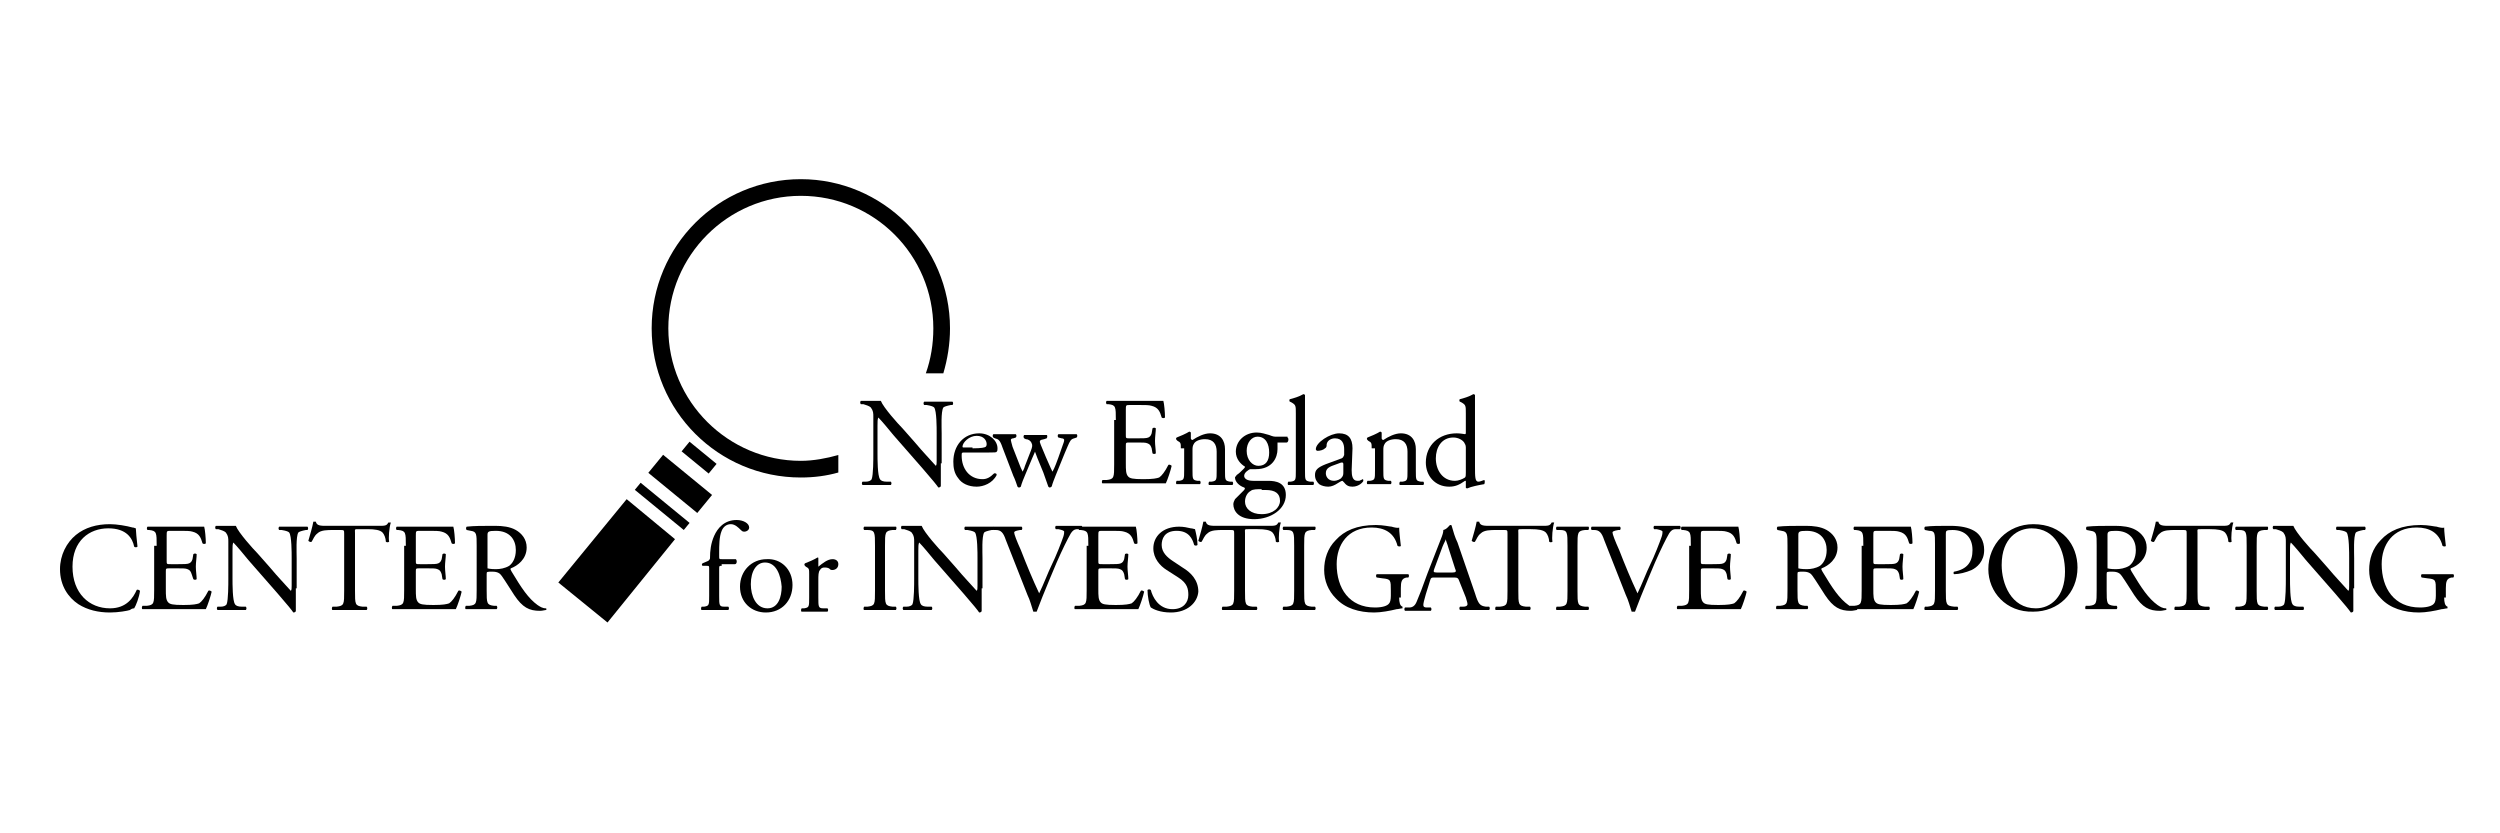 <?xml version="1.0" encoding="utf-8"?>
<!-- Generator: Adobe Illustrator 18.0.0, SVG Export Plug-In . SVG Version: 6.00 Build 0)  -->
<!DOCTYPE svg PUBLIC "-//W3C//DTD SVG 1.1//EN" "http://www.w3.org/Graphics/SVG/1.1/DTD/svg11.dtd">
<svg version="1.1" xmlns="http://www.w3.org/2000/svg" xmlns:xlink="http://www.w3.org/1999/xlink" x="0px" y="0px"
	 viewBox="0 0 300 100" style="enable-background:new 0 0 300 100;" xml:space="preserve">
<style type="text/css">
	.st0{fill-rule:evenodd;clip-rule:evenodd;}
	.st1{fill-rule:evenodd;clip-rule:evenodd;fill:#C038F9;}
	.st2{fill:none;}
	.st3{fill-rule:evenodd;clip-rule:evenodd;fill:#231F20;}
</style>
<g id="Layer_2">
	<g>
		<g>
			<g>
				<path d="M9.1,64.2c1.1-0.9,2.5-1.3,4.1-1.3c0.8,0,2,0.2,2.7,0.4c0.2,0,0.3,0.1,0.4,0.1c0,0.3,0.1,1.3,0.2,2.2
					c-0.1,0.1-0.3,0.1-0.4,0c-0.2-1-0.9-2.2-3.1-2.2c-2.3,0-4.3,1.5-4.3,4.6c0,3.2,2,5,4.5,5c2,0,2.8-1.3,3.2-2.2
					c0.1-0.1,0.3,0,0.4,0.1c-0.1,0.8-0.5,1.8-0.7,2.1c-0.2,0-0.4,0.1-0.5,0.2c-0.3,0.1-1.4,0.3-2.4,0.3c-1.4,0-2.7-0.3-3.8-1
					c-1.2-0.8-2.2-2.2-2.2-4.2C7.2,66.6,8,65.1,9.1,64.2z"/>
				<path d="M18.8,65.5c0-1.6,0-1.8-0.9-1.9l-0.2,0c-0.1-0.1-0.1-0.3,0-0.4c0.7,0,1.2,0,1.8,0h2.9c1,0,1.9,0,2.1,0
					c0.1,0.3,0.2,1.4,0.2,2c-0.1,0.1-0.3,0.1-0.4,0c-0.2-0.7-0.4-1.2-1.2-1.4c-0.3-0.1-0.8-0.1-1.5-0.1h-1.1c-0.5,0-0.5,0-0.5,0.6v3
					c0,0.4,0,0.4,0.5,0.4h0.9c0.6,0,1.1,0,1.3-0.1c0.2-0.1,0.3-0.2,0.4-0.5l0.1-0.6c0.1-0.1,0.3-0.1,0.4,0c0,0.4-0.1,1-0.1,1.5
					c0,0.5,0.1,1.1,0.1,1.5c-0.1,0.1-0.3,0.1-0.4,0L23,68.9c-0.1-0.3-0.2-0.5-0.5-0.6c-0.2-0.1-0.6-0.1-1.2-0.1h-0.9
					c-0.5,0-0.5,0-0.5,0.4v2.1c0,0.8,0,1.3,0.3,1.6c0.2,0.2,0.5,0.3,1.8,0.3c1.2,0,1.6-0.1,1.9-0.2c0.3-0.2,0.7-0.7,1.1-1.5
					c0.1-0.1,0.3,0,0.4,0.1c-0.1,0.5-0.5,1.7-0.7,2.1c-1.4,0-2.7,0-4.1,0h-1.4c-0.7,0-1.2,0-2.1,0c-0.1,0-0.1-0.3,0-0.4l0.5,0
					c0.9-0.1,0.9-0.3,0.9-1.9V65.5z"/>
				<path d="M35.5,70.6c0,0.5,0,2.3,0,2.7c0,0.1-0.1,0.2-0.3,0.2c-0.2-0.3-0.6-0.8-1.9-2.3l-3.5-4c-0.4-0.5-1.4-1.7-1.8-2.1h0
					c-0.1,0.2-0.1,0.5-0.1,1v3.3c0,0.7,0,2.7,0.3,3.1c0.1,0.2,0.4,0.3,0.8,0.3l0.5,0c0.1,0.1,0.1,0.3,0,0.4c-0.7,0-1.2,0-1.8,0
					c-0.6,0-1,0-1.6,0c-0.1-0.1-0.1-0.3,0-0.4l0.4,0c0.3,0,0.6-0.1,0.7-0.3c0.2-0.5,0.2-2.4,0.2-3.1V65c0-0.4,0-0.7-0.3-1.1
					c-0.2-0.2-0.6-0.3-0.9-0.4l-0.3,0c-0.1-0.1-0.1-0.3,0-0.4c0.6,0,1.4,0,1.7,0c0.2,0,0.5,0,0.7,0c0.3,0.8,2.1,2.8,2.6,3.3l1.5,1.7
					c1,1.2,1.8,2,2.5,2.8h0c0.1-0.1,0.1-0.3,0.1-0.6V67c0-0.7,0-2.7-0.3-3.1c-0.1-0.1-0.3-0.2-0.9-0.3l-0.3,0
					c-0.1-0.1-0.1-0.3,0-0.4c0.7,0,1.2,0,1.8,0c0.7,0,1,0,1.6,0c0.1,0.1,0.1,0.3,0,0.4l-0.2,0c-0.5,0.1-0.8,0.2-0.9,0.3
					c-0.3,0.5-0.2,2.4-0.2,3.1V70.6z"/>
				<path d="M42.6,70.9c0,1.6,0,1.8,0.9,1.9l0.5,0c0.1,0.1,0.1,0.3,0,0.4c-0.9,0-1.4,0-2,0s-1.1,0-2.1,0c-0.1,0-0.1-0.3,0-0.4l0.5,0
					c0.9-0.1,0.9-0.3,0.9-1.9v-6.8c0-0.5,0-0.5-0.5-0.5H40c-0.7,0-1.5,0-1.9,0.4c-0.4,0.3-0.5,0.7-0.7,1c-0.1,0.1-0.3,0-0.4-0.1
					c0.2-0.7,0.5-1.7,0.6-2.3c0,0,0.2,0,0.3,0c0.1,0.5,0.6,0.5,1.3,0.5h6.2c0.8,0,1,0,1.2-0.4c0.1,0,0.2,0,0.3,0
					c-0.2,0.6-0.3,1.9-0.2,2.3c-0.1,0.1-0.3,0.1-0.4,0c0-0.4-0.2-0.9-0.4-1.1c-0.3-0.3-0.9-0.4-1.8-0.4H43c-0.5,0-0.4,0-0.4,0.5
					V70.9z"/>
				<path d="M48.7,65.5c0-1.6,0-1.8-0.9-1.9l-0.2,0c-0.1-0.1-0.1-0.3,0-0.4c0.7,0,1.2,0,1.8,0h2.9c1,0,1.9,0,2.1,0
					c0.1,0.3,0.2,1.4,0.2,2c-0.1,0.1-0.3,0.1-0.4,0c-0.2-0.7-0.4-1.2-1.2-1.4c-0.3-0.1-0.8-0.1-1.5-0.1h-1.1c-0.5,0-0.5,0-0.5,0.6v3
					c0,0.4,0,0.4,0.5,0.4h0.9c0.6,0,1.1,0,1.3-0.1c0.2-0.1,0.3-0.2,0.4-0.5l0.1-0.6c0.1-0.1,0.3-0.1,0.4,0c0,0.4-0.1,1-0.1,1.5
					c0,0.5,0.1,1.1,0.1,1.5c-0.1,0.1-0.3,0.1-0.4,0l-0.1-0.6c-0.1-0.3-0.2-0.5-0.5-0.6c-0.2-0.1-0.6-0.1-1.2-0.1h-0.9
					c-0.5,0-0.5,0-0.5,0.4v2.1c0,0.8,0,1.3,0.3,1.6c0.2,0.2,0.5,0.3,1.8,0.3c1.2,0,1.6-0.1,1.9-0.2c0.3-0.2,0.7-0.7,1.1-1.5
					c0.1-0.1,0.3,0,0.4,0.1c-0.1,0.5-0.5,1.7-0.7,2.1c-1.4,0-2.7,0-4.1,0h-1.4c-0.7,0-1.2,0-2.1,0c-0.1,0-0.1-0.3,0-0.4l0.5,0
					c0.9-0.1,0.9-0.3,0.9-1.9V65.5z"/>
				<path d="M57.2,65.5c0-1.4,0-1.7-0.7-1.8l-0.5-0.1c-0.1-0.1-0.1-0.3,0-0.4c0.9-0.1,1.9-0.1,3.4-0.1c0.9,0,1.8,0.1,2.5,0.5
					c0.7,0.4,1.3,1.1,1.3,2.1c0,1.4-1.1,2.2-1.9,2.5c-0.1,0.1,0,0.2,0.1,0.4c1.2,2,2,3.2,3.1,4c0.3,0.2,0.6,0.4,1,0.4
					c0.1,0,0.1,0.2,0,0.2c-0.1,0-0.4,0.1-0.7,0.1c-1.3,0-2.1-0.4-3.1-1.9c-0.4-0.6-1-1.6-1.5-2.3c-0.2-0.3-0.5-0.5-1.1-0.5
					c-0.7,0-0.7,0-0.7,0.3v1.9c0,1.6,0,1.8,0.9,1.9l0.3,0c0.1,0.1,0.1,0.3,0,0.4c-0.7,0-1.2,0-1.8,0c-0.6,0-1.2,0-1.9,0
					c-0.1,0-0.1-0.3,0-0.4l0.4,0c0.9-0.1,0.9-0.3,0.9-1.9V65.5z M58.5,67.7c0,0.3,0,0.4,0,0.5c0,0,0.3,0.1,1,0.1
					c0.5,0,1.1-0.1,1.6-0.4c0.4-0.3,0.8-0.9,0.8-1.9c0-1.2-0.7-2.3-2.4-2.3c-0.9,0-1,0.1-1,0.5V67.7z"/>
				<path d="M86.6,67.9c-0.3,0-0.3,0-0.3,0.4v3.2c0,1.1,0,1.3,0.6,1.3l0.5,0c0.1,0.1,0.1,0.3,0,0.4c-0.7,0-1.1,0-1.7,0
					c-0.5,0-1,0-1.5,0c-0.1,0-0.1-0.3,0-0.4l0.3,0c0.6-0.1,0.6-0.2,0.6-1.3v-3.2c0-0.4,0-0.4-0.3-0.4h-0.5c-0.1-0.1-0.1-0.2,0-0.3
					l0.7-0.3c0.1-0.1,0.2-0.2,0.2-0.3c0-0.9,0.1-1.8,0.5-2.7c0.4-0.9,1.2-1.9,2.7-1.9c0.8,0,1.5,0.4,1.5,0.9c0,0.3-0.3,0.5-0.6,0.5
					c-0.2,0-0.3-0.1-0.4-0.2c-0.3-0.3-0.7-0.7-1.2-0.7c-0.5,0-0.9,0.3-1.1,0.8c-0.3,0.7-0.3,1.8-0.3,2.6v0.4c0,0.4,0,0.4,0.3,0.4
					h1.7c0.2,0.2,0.1,0.6-0.1,0.6H86.6z"/>
				<path d="M95.1,70.2c0,1.9-1.3,3.3-3.2,3.3c-1.7,0-3.1-1.2-3.1-3.1c0-1.9,1.4-3.3,3.2-3.3C93.7,67,95.1,68.3,95.1,70.2z
					 M91.8,67.5c-1,0-1.7,1-1.7,2.6c0,1.4,0.6,2.9,2,2.9c1.3,0,1.7-1.4,1.7-2.6C93.7,69.1,93.2,67.5,91.8,67.5z"/>
				<path d="M97.1,68.9c0-0.6,0-0.7-0.4-0.9l-0.1-0.1c-0.1-0.1-0.1-0.2,0-0.3c0.3-0.1,1.2-0.5,1.5-0.7c0.1,0,0.1,0,0.1,0.1v0.9
					c0,0.1,0,0.1,0,0.1c0.5-0.4,1.1-0.9,1.7-0.9c0.4,0,0.7,0.2,0.7,0.6c0,0.5-0.4,0.7-0.7,0.7c-0.2,0-0.2,0-0.3-0.1
					c-0.2-0.2-0.5-0.2-0.7-0.2c-0.2,0-0.4,0.1-0.5,0.3c-0.2,0.2-0.2,0.7-0.2,1.2v2.1c0,1.1,0,1.3,0.6,1.3l0.5,0
					c0.1,0.1,0.1,0.3,0,0.4c-0.7,0-1.2,0-1.7,0c-0.5,0-1,0-1.4,0c-0.1,0-0.1-0.3,0-0.4l0.3,0c0.6-0.1,0.6-0.2,0.6-1.3V68.9z"/>
				<path d="M105,65.5c0-1.6,0-1.9-0.9-1.9l-0.4,0c-0.1-0.1-0.1-0.3,0-0.4c0.8,0,1.3,0,1.9,0c0.6,0,1.1,0,1.9,0c0.1,0,0.1,0.3,0,0.4
					l-0.4,0c-0.9,0.1-0.9,0.3-0.9,1.9v5.4c0,1.6,0,1.8,0.9,1.9l0.4,0c0.1,0.1,0.1,0.3,0,0.4c-0.8,0-1.3,0-1.9,0c-0.6,0-1.2,0-1.9,0
					c-0.1,0-0.1-0.3,0-0.4l0.4,0c0.9-0.1,0.9-0.3,0.9-1.9V65.5z"/>
				<path d="M117.8,70.6c0,0.5,0,2.3,0,2.7c0,0.1-0.1,0.2-0.3,0.2c-0.2-0.3-0.6-0.8-1.9-2.3l-3.5-4c-0.4-0.5-1.4-1.7-1.8-2.1h0
					c-0.1,0.2-0.1,0.5-0.1,1v3.3c0,0.7,0,2.7,0.3,3.1c0.1,0.2,0.4,0.3,0.8,0.3l0.5,0c0.1,0.1,0.1,0.3,0,0.4c-0.7,0-1.2,0-1.8,0
					c-0.6,0-1,0-1.6,0c-0.1-0.1-0.1-0.3,0-0.4l0.4,0c0.3,0,0.6-0.1,0.7-0.3c0.2-0.5,0.2-2.4,0.2-3.1V65c0-0.4,0-0.7-0.3-1.1
					c-0.2-0.2-0.6-0.3-0.9-0.4l-0.3,0c-0.1-0.1-0.1-0.3,0-0.4c0.6,0,1.4,0,1.7,0c0.2,0,0.5,0,0.7,0c0.3,0.8,2.1,2.8,2.6,3.3l1.5,1.7
					c1,1.2,1.8,2,2.5,2.8h0c0.1-0.1,0.1-0.3,0.1-0.6V67c0-0.7,0-2.7-0.3-3.1c-0.1-0.1-0.3-0.2-0.9-0.3l-0.3,0
					c-0.1-0.1-0.1-0.3,0-0.4c0.7,0,1.2,0,1.8,0c0.7,0,1,0,1.6,0c0.1,0.1,0.1,0.3,0,0.4l-0.2,0c-0.5,0.1-0.8,0.2-0.9,0.3
					c-0.3,0.5-0.2,2.4-0.2,3.1V70.6z"/>
				<path d="M120.7,64.8c-0.3-0.9-0.6-1.2-1.2-1.2l-0.3,0c-0.1-0.1-0.1-0.3,0-0.4c0.4,0,0.9,0,1.6,0c0.7,0,1.2,0,1.8,0
					c0.1,0.1,0.1,0.3,0,0.4l-0.2,0c-0.6,0.1-0.7,0.2-0.7,0.3c0,0.2,0.3,1,0.8,2.1c0.7,1.8,1.4,3.5,2.2,5.2c0.5-1,1.1-2.6,1.5-3.4
					c0.5-1,1.2-2.8,1.4-3.4c0.1-0.3,0.1-0.5,0.1-0.6c0-0.1-0.2-0.2-0.7-0.3l-0.3,0c-0.1-0.1-0.1-0.3,0-0.4c0.4,0,1,0,1.6,0
					c0.5,0,1,0,1.5,0c0.1,0.1,0.1,0.3,0,0.4l-0.5,0c-0.4,0-0.6,0.2-0.8,0.5c-0.4,0.7-1,1.9-1.7,3.5l-0.8,1.9c-0.6,1.4-1.3,3.2-1.6,4
					c0,0-0.1,0-0.2,0c-0.1,0-0.2,0-0.2,0c-0.2-0.6-0.4-1.4-0.7-2L120.7,64.8z"/>
				<path d="M130.6,65.5c0-1.6,0-1.8-0.9-1.9l-0.2,0c-0.1-0.1-0.1-0.3,0-0.4c0.7,0,1.2,0,1.8,0h2.9c1,0,1.9,0,2.1,0
					c0.1,0.3,0.2,1.4,0.2,2c-0.1,0.1-0.3,0.1-0.4,0c-0.2-0.7-0.4-1.2-1.2-1.4c-0.3-0.1-0.8-0.1-1.5-0.1h-1.1c-0.5,0-0.5,0-0.5,0.6v3
					c0,0.4,0,0.4,0.5,0.4h0.9c0.6,0,1.1,0,1.3-0.1c0.2-0.1,0.3-0.2,0.4-0.5l0.1-0.6c0.1-0.1,0.3-0.1,0.4,0c0,0.4-0.1,1-0.1,1.5
					c0,0.5,0.1,1.1,0.1,1.5c-0.1,0.1-0.3,0.1-0.4,0l-0.1-0.6c-0.1-0.3-0.2-0.5-0.5-0.6c-0.2-0.1-0.6-0.1-1.2-0.1h-0.9
					c-0.5,0-0.5,0-0.5,0.4v2.1c0,0.8,0,1.3,0.3,1.6c0.2,0.2,0.5,0.3,1.8,0.3c1.2,0,1.6-0.1,1.9-0.2c0.3-0.2,0.7-0.7,1.1-1.5
					c0.1-0.1,0.3,0,0.4,0.1c-0.1,0.5-0.5,1.7-0.7,2.1c-1.4,0-2.7,0-4.1,0h-1.4c-0.7,0-1.2,0-2.1,0c-0.1,0-0.1-0.3,0-0.4l0.5,0
					c0.9-0.1,0.9-0.3,0.9-1.9V65.5z"/>
				<path d="M140.5,73.5c-1.3,0-2.1-0.4-2.4-0.6c-0.2-0.3-0.4-1.4-0.4-2.1c0.1-0.1,0.3-0.1,0.4,0c0.2,0.8,0.9,2.3,2.6,2.3
					c1.3,0,1.9-0.8,1.9-1.7c0-0.7-0.1-1.4-1.2-2.1l-1.4-0.9c-0.8-0.5-1.6-1.4-1.6-2.6c0-1.4,1.1-2.6,3.1-2.6c0.5,0,1,0.1,1.4,0.2
					c0.2,0,0.4,0.1,0.5,0.1c0.1,0.4,0.3,1.2,0.3,1.9c-0.1,0.1-0.3,0.1-0.4,0c-0.2-0.7-0.6-1.7-2.1-1.7c-1.5,0-1.8,1-1.8,1.7
					c0,0.9,0.7,1.5,1.3,1.9l1.2,0.8c1,0.6,1.9,1.5,1.9,2.9C143.7,72.3,142.5,73.5,140.5,73.5z"/>
				<path d="M149.4,70.9c0,1.6,0,1.8,0.9,1.9l0.5,0c0.1,0.1,0.1,0.3,0,0.4c-0.9,0-1.4,0-2,0s-1.1,0-2.1,0c-0.1,0-0.1-0.3,0-0.4
					l0.5,0c0.9-0.1,0.9-0.3,0.9-1.9v-6.8c0-0.5,0-0.5-0.5-0.5h-0.8c-0.7,0-1.5,0-1.9,0.4c-0.4,0.3-0.5,0.7-0.7,1
					c-0.1,0.1-0.3,0-0.4-0.1c0.2-0.7,0.5-1.7,0.6-2.3c0,0,0.2,0,0.3,0c0.1,0.5,0.6,0.5,1.3,0.5h6.2c0.8,0,1,0,1.2-0.4
					c0.1,0,0.2,0,0.3,0c-0.2,0.6-0.3,1.9-0.2,2.3c-0.1,0.1-0.3,0.1-0.4,0c0-0.4-0.2-0.9-0.4-1.1c-0.3-0.3-0.9-0.4-1.8-0.4h-1.1
					c-0.5,0-0.4,0-0.4,0.5V70.9z"/>
				<path d="M155.3,65.5c0-1.6,0-1.9-0.9-1.9l-0.4,0c-0.1-0.1-0.1-0.3,0-0.4c0.8,0,1.3,0,1.9,0c0.6,0,1.1,0,1.9,0
					c0.1,0,0.1,0.3,0,0.4l-0.4,0c-0.9,0.1-0.9,0.3-0.9,1.9v5.4c0,1.6,0,1.8,0.9,1.9l0.4,0c0.1,0.1,0.1,0.3,0,0.4c-0.8,0-1.3,0-1.9,0
					c-0.6,0-1.2,0-1.9,0c-0.1,0-0.1-0.3,0-0.4l0.4,0c0.9-0.1,0.9-0.3,0.9-1.9V65.5z"/>
				<path d="M167.9,71.7c0,0.6,0.1,1,0.4,1.1c0,0,0,0.1,0,0.2c-0.2,0-0.5,0.1-0.7,0.1c-0.8,0.2-1.9,0.4-2.7,0.4
					c-1.8,0-3.5-0.5-4.6-1.7c-0.9-0.9-1.4-2.1-1.4-3.4c0-1.3,0.4-2.6,1.4-3.6c1-1.1,2.5-1.8,4.8-1.8c0.9,0,1.7,0.2,1.9,0.2
					c0.3,0.1,0.8,0.2,0.9,0.1c0,0.5,0.1,1.3,0.2,2.2c0,0.1-0.3,0.1-0.4,0c-0.4-1.6-1.6-2.2-3.1-2.2c-2.9,0-4.2,2.1-4.2,4.4
					c0,2.9,1.5,5.2,4.6,5.2c0.9,0,1.5-0.2,1.7-0.5c0.1-0.1,0.2-0.4,0.2-0.9v-0.6c0-1.3,0-1.4-1-1.5l-0.7-0.1c-0.1-0.1-0.1-0.3,0-0.4
					c0.4,0,1.3,0,2.2,0c0.6,0,1.1,0,1.6,0c0.1,0.1,0.1,0.3,0,0.4l-0.2,0c-0.6,0.1-0.7,0.5-0.7,1.3V71.7z"/>
				<path d="M175.1,69.7c-0.1-0.3-0.2-0.4-0.6-0.4h-2.3c-0.4,0-0.5,0-0.6,0.4l-0.5,1.6c-0.2,0.7-0.3,1.1-0.3,1.3
					c0,0.2,0.1,0.3,0.4,0.3l0.5,0c0.1,0.1,0.1,0.3,0,0.4c-0.4,0-0.9,0-1.6,0c-0.5,0-1,0-1.5,0c-0.1-0.1-0.1-0.3,0-0.4l0.5,0
					c0.4,0,0.7-0.2,0.9-0.7c0.3-0.7,0.7-1.7,1.3-3.4l1.6-4.1c0.2-0.5,0.3-0.8,0.3-1.1c0.4-0.1,0.6-0.4,0.8-0.6c0.1,0,0.2,0,0.2,0.1
					c0.2,0.7,0.4,1.4,0.7,2l2.1,6.1c0.4,1.3,0.6,1.5,1.3,1.6l0.4,0c0.1,0.1,0.1,0.3,0,0.4c-0.6,0-1.2,0-1.8,0c-0.7,0-1.3,0-1.7,0
					c-0.1-0.1-0.1-0.3,0-0.4l0.4,0c0.3,0,0.5-0.1,0.5-0.3c0-0.2-0.1-0.4-0.2-0.8L175.1,69.7z M172.1,68.3c-0.1,0.3-0.1,0.4,0.3,0.4
					h1.9c0.4,0,0.5-0.1,0.3-0.5l-0.8-2.5c-0.1-0.4-0.3-0.8-0.3-1h0c0,0.1-0.2,0.4-0.4,0.9L172.1,68.3z"/>
				<path d="M182.2,70.9c0,1.6,0,1.8,0.9,1.9l0.5,0c0.1,0.1,0.1,0.3,0,0.4c-0.9,0-1.4,0-2,0c-0.6,0-1.1,0-2.1,0
					c-0.1,0-0.1-0.3,0-0.4l0.5,0c0.9-0.1,0.9-0.3,0.9-1.9v-6.8c0-0.5,0-0.5-0.5-0.5h-0.8c-0.7,0-1.5,0-1.9,0.4
					c-0.4,0.3-0.5,0.7-0.7,1c-0.1,0.1-0.3,0-0.4-0.1c0.2-0.7,0.5-1.7,0.6-2.3c0,0,0.2,0,0.3,0c0.1,0.5,0.6,0.5,1.3,0.5h6.2
					c0.8,0,1,0,1.2-0.4c0.1,0,0.2,0,0.3,0c-0.2,0.6-0.3,1.9-0.2,2.3c-0.1,0.1-0.3,0.1-0.4,0c0-0.4-0.2-0.9-0.4-1.1
					c-0.3-0.3-0.9-0.4-1.8-0.4h-1.1c-0.5,0-0.4,0-0.4,0.5V70.9z"/>
				<path d="M188.1,65.5c0-1.6,0-1.9-0.9-1.9l-0.4,0c-0.1-0.1-0.1-0.3,0-0.4c0.8,0,1.3,0,1.9,0c0.6,0,1.1,0,1.9,0
					c0.1,0,0.1,0.3,0,0.4l-0.4,0c-0.9,0.1-0.9,0.3-0.9,1.9v5.4c0,1.6,0,1.8,0.9,1.9l0.4,0c0.1,0.1,0.1,0.3,0,0.4c-0.8,0-1.3,0-1.9,0
					c-0.6,0-1.2,0-1.9,0c-0.1,0-0.1-0.3,0-0.4l0.4,0c0.9-0.1,0.9-0.3,0.9-1.9V65.5z"/>
				<path d="M192.5,64.8c-0.3-0.9-0.6-1.2-1.2-1.2l-0.3,0c-0.1-0.1-0.1-0.3,0-0.4c0.4,0,0.9,0,1.6,0c0.7,0,1.2,0,1.8,0
					c0.1,0.1,0.1,0.3,0,0.4l-0.2,0c-0.6,0.1-0.7,0.2-0.7,0.3c0,0.2,0.3,1,0.8,2.1c0.7,1.8,1.4,3.5,2.2,5.2c0.5-1,1.1-2.6,1.5-3.4
					c0.5-1,1.2-2.8,1.4-3.4c0.1-0.3,0.1-0.5,0.1-0.6c0-0.1-0.2-0.2-0.7-0.3l-0.3,0c-0.1-0.1-0.1-0.3,0-0.4c0.4,0,1,0,1.6,0
					c0.5,0,1,0,1.5,0c0.1,0.1,0.1,0.3,0,0.4l-0.5,0c-0.4,0-0.6,0.2-0.8,0.5c-0.4,0.7-1,1.9-1.7,3.5l-0.8,1.9c-0.6,1.4-1.3,3.2-1.6,4
					c0,0-0.1,0-0.2,0c-0.1,0-0.2,0-0.2,0c-0.2-0.6-0.4-1.4-0.7-2L192.5,64.8z"/>
				<path d="M202.9,65.5c0-1.6,0-1.8-0.9-1.9l-0.2,0c-0.1-0.1-0.1-0.3,0-0.4c0.7,0,1.2,0,1.8,0h2.9c1,0,1.9,0,2.1,0
					c0.1,0.3,0.2,1.4,0.2,2c-0.1,0.1-0.3,0.1-0.4,0c-0.2-0.7-0.4-1.2-1.2-1.4c-0.3-0.1-0.8-0.1-1.5-0.1h-1.1c-0.5,0-0.5,0-0.5,0.6v3
					c0,0.4,0,0.4,0.5,0.4h0.9c0.6,0,1.1,0,1.3-0.1c0.2-0.1,0.3-0.2,0.4-0.5l0.1-0.6c0.1-0.1,0.3-0.1,0.4,0c0,0.4-0.1,1-0.1,1.5
					c0,0.5,0.1,1.1,0.1,1.5c-0.1,0.1-0.3,0.1-0.4,0l-0.1-0.6c-0.1-0.3-0.2-0.5-0.5-0.6c-0.2-0.1-0.6-0.1-1.2-0.1h-0.9
					c-0.5,0-0.5,0-0.5,0.4v2.1c0,0.8,0,1.3,0.3,1.6c0.2,0.2,0.5,0.3,1.8,0.3c1.2,0,1.6-0.1,1.9-0.2c0.3-0.2,0.7-0.7,1.1-1.5
					c0.1-0.1,0.3,0,0.4,0.1c-0.1,0.5-0.5,1.7-0.7,2.1c-1.4,0-2.7,0-4.1,0h-1.4c-0.7,0-1.2,0-2.1,0c-0.1,0-0.1-0.3,0-0.4l0.5,0
					c0.9-0.1,0.9-0.3,0.9-1.9V65.5z"/>
				<path d="M214.5,65.5c0-1.4,0-1.7-0.7-1.8l-0.5-0.1c-0.1-0.1-0.1-0.3,0-0.4c0.9-0.1,1.9-0.1,3.4-0.1c0.9,0,1.8,0.1,2.5,0.5
					c0.7,0.4,1.3,1.1,1.3,2.1c0,1.4-1.1,2.2-1.9,2.5c-0.1,0.1,0,0.2,0.1,0.4c1.2,2,2,3.2,3.1,4c0.3,0.2,0.6,0.4,1,0.4
					c0.1,0,0.1,0.2,0,0.2c-0.1,0-0.4,0.1-0.7,0.1c-1.3,0-2.1-0.4-3.1-1.9c-0.4-0.6-1-1.6-1.5-2.3c-0.2-0.3-0.5-0.5-1.1-0.5
					c-0.7,0-0.7,0-0.7,0.3v1.9c0,1.6,0,1.8,0.9,1.9l0.3,0c0.1,0.1,0.1,0.3,0,0.4c-0.7,0-1.2,0-1.8,0c-0.6,0-1.2,0-1.9,0
					c-0.1,0-0.1-0.3,0-0.4l0.4,0c0.9-0.1,0.9-0.3,0.9-1.9V65.5z M215.8,67.7c0,0.3,0,0.4,0,0.5c0,0,0.3,0.1,1,0.1
					c0.5,0,1.1-0.1,1.6-0.4c0.4-0.3,0.8-0.9,0.8-1.9c0-1.2-0.7-2.3-2.4-2.3c-0.9,0-1,0.1-1,0.5V67.7z"/>
				<path d="M223.6,65.5c0-1.6,0-1.8-0.9-1.9l-0.2,0c-0.1-0.1-0.1-0.3,0-0.4c0.7,0,1.2,0,1.8,0h2.9c1,0,1.9,0,2.1,0
					c0.1,0.3,0.2,1.4,0.2,2c-0.1,0.1-0.3,0.1-0.4,0c-0.2-0.7-0.4-1.2-1.2-1.4c-0.3-0.1-0.8-0.1-1.5-0.1h-1.1c-0.5,0-0.5,0-0.5,0.6v3
					c0,0.4,0,0.4,0.5,0.4h0.9c0.6,0,1.1,0,1.3-0.1c0.2-0.1,0.3-0.2,0.4-0.5l0.1-0.6c0.1-0.1,0.3-0.1,0.4,0c0,0.4-0.1,1-0.1,1.5
					c0,0.5,0.1,1.1,0.1,1.5c-0.1,0.1-0.3,0.1-0.4,0l-0.1-0.6c-0.1-0.3-0.2-0.5-0.5-0.6c-0.2-0.1-0.6-0.1-1.2-0.1h-0.9
					c-0.5,0-0.5,0-0.5,0.4v2.1c0,0.8,0,1.3,0.3,1.6c0.2,0.2,0.5,0.3,1.8,0.3c1.2,0,1.6-0.1,1.9-0.2c0.3-0.2,0.7-0.7,1.1-1.5
					c0.1-0.1,0.3,0,0.4,0.1c-0.1,0.5-0.5,1.7-0.7,2.1c-1.4,0-2.7,0-4.1,0h-1.4c-0.7,0-1.2,0-2.1,0c-0.1,0-0.1-0.3,0-0.4l0.5,0
					c0.9-0.1,0.9-0.3,0.9-1.9V65.5z"/>
				<path d="M233.5,70.9c0,1.6,0,1.8,1,1.9l0.4,0c0.1,0.1,0.1,0.3,0,0.4c-0.9,0-1.4,0-2,0c-0.6,0-1.2,0-1.9,0c-0.1,0-0.1-0.3,0-0.4
					l0.3,0c0.9-0.1,0.9-0.3,0.9-1.9v-5.6c0-1.3,0-1.6-0.7-1.6l-0.5-0.1c-0.1-0.1-0.1-0.3,0-0.4c0.8-0.1,1.7-0.1,3-0.1
					s2.2,0.2,2.9,0.6c0.7,0.4,1.2,1.2,1.2,2.3c0,1.4-0.9,2.1-1.5,2.4c-0.7,0.3-1.5,0.5-2.1,0.5c-0.1,0-0.1-0.3,0-0.3
					c1.6-0.3,2.2-1.2,2.2-2.6c0-1.5-0.9-2.4-2.4-2.4c-0.8,0-0.8,0.1-0.8,0.5V70.9z"/>
				<path d="M238.6,68.3c0-3,2.3-5.4,5.4-5.4c3.5,0,5.3,2.5,5.3,5.2c0,3.1-2.3,5.3-5.3,5.3C240.7,73.5,238.6,71,238.6,68.3z
					 M247.8,68.6c0-2.5-1.1-5.2-4-5.2c-1.6,0-3.6,1.1-3.6,4.4c0,2.2,1.1,5.2,4.1,5.2C246.1,73,247.8,71.6,247.8,68.6z"/>
				<path d="M251.6,65.5c0-1.4,0-1.7-0.7-1.8l-0.5-0.1c-0.1-0.1-0.1-0.3,0-0.4c0.9-0.1,1.9-0.1,3.4-0.1c0.9,0,1.8,0.1,2.5,0.5
					c0.7,0.4,1.3,1.1,1.3,2.1c0,1.4-1.1,2.2-1.9,2.5c-0.1,0.1,0,0.2,0.1,0.4c1.2,2,2,3.2,3.1,4c0.3,0.2,0.6,0.4,1,0.4
					c0.1,0,0.1,0.2,0,0.2c-0.1,0-0.4,0.1-0.7,0.1c-1.3,0-2.1-0.4-3.1-1.9c-0.4-0.6-1-1.6-1.5-2.3c-0.2-0.3-0.5-0.5-1.1-0.5
					c-0.7,0-0.7,0-0.7,0.3v1.9c0,1.6,0,1.8,0.9,1.9l0.3,0c0.1,0.1,0.1,0.3,0,0.4c-0.7,0-1.2,0-1.8,0c-0.6,0-1.2,0-1.9,0
					c-0.1,0-0.1-0.3,0-0.4l0.4,0c0.9-0.1,0.9-0.3,0.9-1.9V65.5z M252.9,67.7c0,0.3,0,0.4,0,0.5c0,0,0.3,0.1,1,0.1
					c0.5,0,1.1-0.1,1.6-0.4c0.4-0.3,0.8-0.9,0.8-1.9c0-1.2-0.7-2.3-2.4-2.3c-0.9,0-1,0.1-1,0.5V67.7z"/>
				<path d="M263.7,70.9c0,1.6,0,1.8,0.9,1.9l0.5,0c0.1,0.1,0.1,0.3,0,0.4c-0.9,0-1.4,0-2,0c-0.6,0-1.1,0-2.1,0
					c-0.1,0-0.1-0.3,0-0.4l0.5,0c0.9-0.1,0.9-0.3,0.9-1.9v-6.8c0-0.5,0-0.5-0.5-0.5h-0.8c-0.7,0-1.5,0-1.9,0.4
					c-0.4,0.3-0.5,0.7-0.7,1c-0.1,0.1-0.3,0-0.4-0.1c0.2-0.7,0.5-1.7,0.6-2.3c0,0,0.2,0,0.3,0c0.1,0.5,0.6,0.5,1.3,0.5h6.2
					c0.8,0,1,0,1.2-0.4c0.1,0,0.2,0,0.3,0c-0.2,0.6-0.3,1.9-0.2,2.3c-0.1,0.1-0.3,0.1-0.4,0c0-0.4-0.2-0.9-0.4-1.1
					c-0.3-0.3-0.9-0.4-1.8-0.4h-1.1c-0.5,0-0.4,0-0.4,0.5V70.9z"/>
				<path d="M269.6,65.5c0-1.6,0-1.9-0.9-1.9l-0.4,0c-0.1-0.1-0.1-0.3,0-0.4c0.8,0,1.3,0,1.9,0c0.6,0,1.1,0,1.9,0
					c0.1,0,0.1,0.3,0,0.4l-0.4,0c-0.9,0.1-0.9,0.3-0.9,1.9v5.4c0,1.6,0,1.8,0.9,1.9l0.4,0c0.1,0.1,0.1,0.3,0,0.4c-0.8,0-1.3,0-1.9,0
					c-0.6,0-1.2,0-1.9,0c-0.1,0-0.1-0.3,0-0.4l0.4,0c0.9-0.1,0.9-0.3,0.9-1.9V65.5z"/>
				<path d="M282.4,70.6c0,0.5,0,2.3,0,2.7c0,0.1-0.1,0.2-0.3,0.2c-0.2-0.3-0.6-0.8-1.9-2.3l-3.5-4c-0.4-0.5-1.4-1.7-1.8-2.1h0
					c-0.1,0.2-0.1,0.5-0.1,1v3.3c0,0.7,0,2.7,0.3,3.1c0.1,0.2,0.4,0.3,0.8,0.3l0.5,0c0.1,0.1,0.1,0.3,0,0.4c-0.7,0-1.2,0-1.8,0
					c-0.6,0-1,0-1.6,0c-0.1-0.1-0.1-0.3,0-0.4l0.4,0c0.3,0,0.6-0.1,0.7-0.3c0.2-0.5,0.2-2.4,0.2-3.1V65c0-0.4,0-0.7-0.3-1.1
					c-0.2-0.2-0.6-0.3-0.9-0.4l-0.3,0c-0.1-0.1-0.1-0.3,0-0.4c0.6,0,1.4,0,1.7,0c0.2,0,0.5,0,0.7,0c0.3,0.8,2.1,2.8,2.6,3.3l1.5,1.7
					c1,1.2,1.8,2,2.5,2.8h0c0.1-0.1,0.1-0.3,0.1-0.6V67c0-0.7,0-2.7-0.3-3.1c-0.1-0.1-0.3-0.2-0.9-0.3l-0.3,0
					c-0.1-0.1-0.1-0.3,0-0.4c0.7,0,1.2,0,1.8,0c0.7,0,1,0,1.6,0c0.1,0.1,0.1,0.3,0,0.4l-0.2,0c-0.5,0.1-0.8,0.2-0.9,0.3
					c-0.3,0.5-0.2,2.4-0.2,3.1V70.6z"/>
				<path d="M293.3,71.7c0,0.6,0.1,1,0.4,1.1c0,0,0,0.1,0,0.2c-0.2,0-0.5,0.1-0.7,0.1c-0.8,0.2-1.9,0.4-2.7,0.4
					c-1.8,0-3.5-0.5-4.6-1.7c-0.9-0.9-1.4-2.1-1.4-3.4c0-1.3,0.4-2.6,1.4-3.6c1-1.1,2.5-1.8,4.8-1.8c0.9,0,1.7,0.2,1.9,0.2
					c0.3,0.1,0.8,0.2,0.9,0.1c0,0.5,0.1,1.3,0.2,2.2c0,0.1-0.3,0.1-0.4,0c-0.4-1.6-1.6-2.2-3.1-2.2c-2.9,0-4.2,2.1-4.2,4.4
					c0,2.9,1.5,5.2,4.6,5.2c0.9,0,1.5-0.2,1.7-0.5c0.1-0.1,0.2-0.4,0.2-0.9v-0.6c0-1.3,0-1.4-1-1.5l-0.7-0.1c-0.1-0.1-0.1-0.3,0-0.4
					c0.4,0,1.3,0,2.2,0c0.6,0,1.1,0,1.6,0c0.1,0.1,0.1,0.3,0,0.4l-0.2,0c-0.6,0.1-0.7,0.5-0.7,1.3V71.7z"/>
			</g>
			<g>
				<path d="M112.9,55.6c0,0.5,0,2.3,0,2.7c0,0.1-0.1,0.2-0.3,0.2c-0.2-0.3-0.6-0.8-1.9-2.3l-3.5-4c-0.4-0.5-1.4-1.7-1.8-2.1h0
					c-0.1,0.2-0.1,0.5-0.1,1v3.3c0,0.7,0,2.7,0.3,3.1c0.1,0.2,0.4,0.3,0.8,0.3l0.5,0c0.1,0.1,0.1,0.3,0,0.4c-0.7,0-1.2,0-1.8,0
					c-0.6,0-1,0-1.6,0c-0.1-0.1-0.1-0.3,0-0.4l0.4,0c0.3,0,0.6-0.1,0.7-0.3c0.2-0.5,0.2-2.4,0.2-3.1V50c0-0.4,0-0.7-0.3-1.1
					c-0.2-0.2-0.6-0.3-0.9-0.4l-0.3,0c-0.1-0.1-0.1-0.3,0-0.4c0.6,0,1.4,0,1.7,0c0.2,0,0.5,0,0.7,0c0.3,0.8,2.1,2.8,2.6,3.3l1.5,1.7
					c1,1.2,1.8,2,2.5,2.8h0c0.1-0.1,0.1-0.3,0.1-0.6V52c0-0.7,0-2.7-0.3-3.1c-0.1-0.1-0.3-0.2-0.9-0.3l-0.3,0
					c-0.1-0.1-0.1-0.3,0-0.4c0.7,0,1.2,0,1.8,0c0.7,0,1,0,1.6,0c0.1,0.1,0.1,0.3,0,0.4l-0.2,0c-0.5,0.1-0.8,0.2-0.9,0.3
					c-0.3,0.5-0.2,2.4-0.2,3.1V55.6z"/>
				<path d="M115.8,54.3c-0.4,0-0.4,0-0.4,0.4c0,1.5,0.9,2.8,2.5,2.8c0.5,0,0.9-0.2,1.4-0.7c0.2,0,0.3,0,0.3,0.2
					c-0.5,1-1.6,1.4-2.4,1.4c-1,0-1.8-0.4-2.2-1c-0.5-0.6-0.6-1.3-0.6-2c0-1.9,1.2-3.4,3.1-3.4c1.3,0,2.2,0.9,2.2,1.8
					c0,0.2,0,0.3-0.1,0.4c0,0.1-0.3,0.1-0.9,0.1H115.8z M116.7,53.8c1.1,0,1.5-0.1,1.6-0.2c0,0,0.1-0.1,0.1-0.3c0-0.4-0.3-1-1.2-1
					c-0.9,0-1.7,0.8-1.7,1.3c0,0,0,0.1,0.1,0.1H116.7z"/>
				<path d="M120.3,53.7c-0.3-0.9-0.5-1-0.9-1.1l-0.2-0.1c-0.1-0.1-0.1-0.3,0-0.4c0.5,0,0.9,0,1.4,0c0.5,0,0.9,0,1.3,0
					c0.1,0.1,0.1,0.3,0,0.4l-0.3,0.1c-0.2,0-0.3,0.1-0.3,0.2c0,0.1,0.1,0.4,0.2,0.8l0.9,2.3c0.1,0.3,0.3,0.6,0.3,0.7
					c0,0,0.2-0.3,0.3-0.7l0.7-1.8c0.2-0.5,0.2-0.7,0.1-0.9c-0.1-0.3-0.4-0.5-0.7-0.5l-0.2-0.1c-0.1-0.1-0.1-0.3,0-0.4
					c0.4,0,0.9,0,1.3,0c0.5,0,0.9,0,1.4,0c0.1,0,0.1,0.3,0,0.4l-0.3,0.1c-0.6,0.1-0.6,0.2-0.4,0.7c0.2,0.5,1,2.4,1.2,2.8
					c0.1,0.2,0.2,0.4,0.2,0.4c0,0,0.1-0.2,0.2-0.4c0.2-0.4,0.8-2.1,1-2.7c0.1-0.3,0.2-0.5,0.2-0.7c0-0.1-0.1-0.2-0.3-0.2l-0.4-0.1
					c-0.1-0.1-0.1-0.3,0-0.4c0.4,0,0.8,0,1.2,0c0.3,0,0.7,0,1,0c0.1,0.1,0.1,0.3,0,0.4l-0.3,0.1c-0.4,0.1-0.5,0.3-0.8,1
					c-0.4,0.9-1.1,2.7-1.4,3.4c-0.2,0.5-0.4,1-0.5,1.4c-0.1,0-0.1,0.1-0.2,0.1c-0.1,0-0.1,0-0.2-0.1c-0.1-0.3-0.4-1.1-0.6-1.7
					l-0.7-1.7c-0.1-0.3-0.3-0.8-0.3-0.8c0,0-0.2,0.5-0.3,0.7l-0.8,1.9c-0.3,0.7-0.5,1.2-0.6,1.6c0,0-0.1,0.1-0.2,0.1
					c-0.1,0-0.1,0-0.2-0.1c-0.1-0.3-0.3-0.9-0.5-1.3L120.3,53.7z"/>
				<path d="M133.9,50.4c0-1.6,0-1.8-0.9-1.9l-0.2,0c-0.1-0.1-0.1-0.3,0-0.4c0.7,0,1.2,0,1.8,0h2.9c1,0,1.9,0,2.1,0
					c0.1,0.3,0.2,1.4,0.2,2c-0.1,0.1-0.3,0.1-0.4,0c-0.2-0.7-0.4-1.2-1.2-1.4c-0.3-0.1-0.8-0.1-1.5-0.1h-1.1c-0.5,0-0.5,0-0.5,0.6v3
					c0,0.4,0,0.4,0.5,0.4h0.9c0.6,0,1.1,0,1.3-0.1c0.2-0.1,0.3-0.2,0.4-0.5l0.1-0.6c0.1-0.1,0.3-0.1,0.4,0c0,0.4-0.1,1-0.1,1.5
					c0,0.5,0.1,1.1,0.1,1.5c-0.1,0.1-0.3,0.1-0.4,0l-0.1-0.6c-0.1-0.3-0.2-0.5-0.5-0.6c-0.2-0.1-0.6-0.1-1.2-0.1h-0.9
					c-0.5,0-0.5,0-0.5,0.4v2.1c0,0.8,0,1.3,0.3,1.6c0.2,0.2,0.5,0.3,1.8,0.3c1.2,0,1.6-0.1,1.9-0.2c0.3-0.2,0.7-0.7,1.1-1.5
					c0.1-0.1,0.3,0,0.4,0.1c-0.1,0.5-0.5,1.7-0.7,2.1c-1.4,0-2.7,0-4.1,0h-1.4c-0.7,0-1.2,0-2.1,0c-0.1,0-0.1-0.3,0-0.4l0.5,0
					c0.9-0.1,0.9-0.3,0.9-1.9V50.4z"/>
				<path d="M141.7,53.8c0-0.6,0-0.7-0.4-0.9l-0.1-0.1c-0.1-0.1-0.1-0.2,0-0.3c0.3-0.1,1.2-0.5,1.5-0.7c0.1,0,0.1,0,0.2,0.1
					c0,0.3,0,0.6,0,0.7c0,0.1,0.1,0.2,0.2,0.2c0.6-0.4,1.4-0.8,2.1-0.8c1.3,0,1.8,0.9,1.8,1.9v2.6c0,1.1,0,1.2,0.6,1.3l0.3,0
					c0.1,0.1,0.1,0.3,0,0.4c-0.5,0-0.9,0-1.4,0c-0.5,0-1,0-1.4,0c-0.1,0-0.1-0.3,0-0.4l0.3,0c0.6-0.1,0.6-0.2,0.6-1.3v-2.3
					c0-0.9-0.4-1.5-1.4-1.5c-0.6,0-1.1,0.2-1.3,0.5c-0.2,0.3-0.2,0.5-0.2,0.9v2.3c0,1.1,0,1.2,0.6,1.3l0.3,0c0.1,0.1,0.1,0.3,0,0.4
					c-0.4,0-0.9,0-1.4,0c-0.5,0-1,0-1.4,0c-0.1,0-0.1-0.3,0-0.4l0.3,0c0.6-0.1,0.6-0.2,0.6-1.3V53.8z"/>
				<path d="M154.5,52.5c0.2,0.1,0.1,0.6-0.1,0.6h-1.1c0,0.3,0,0.5,0,0.8c0,1-0.6,2.4-2.6,2.4c-0.3,0-0.5,0-0.7,0
					c-0.2,0.1-0.7,0.4-0.7,0.8c0,0.3,0.3,0.6,1.1,0.6c0.5,0,1.1,0,1.8,0c0.9,0,2.1,0.2,2.1,1.7c0,1.7-1.8,2.9-3.8,2.9
					c-1.9,0-2.5-1-2.5-1.8c0-0.2,0.1-0.4,0.2-0.6c0.3-0.3,0.7-0.7,1-1c0.1-0.1,0.3-0.3,0.1-0.4c-0.6-0.2-1.1-0.7-1.1-1.2
					c0-0.1,0.1-0.1,0.2-0.3c0.3-0.2,0.5-0.4,0.8-0.7c0.1-0.1,0.2-0.2,0.2-0.3c-0.5-0.3-1.1-0.9-1.1-1.8c0-1.3,1.1-2.3,2.5-2.3
					c0.6,0,1.1,0.2,1.5,0.3c0.5,0.2,0.6,0.2,0.9,0.2H154.5z M151.4,58.7c-0.5,0-1.1,0-1.3,0.2c-0.4,0.2-0.7,0.7-0.7,1.3
					c0,0.8,0.7,1.5,2,1.5c1.4,0,2.2-0.8,2.2-1.6c0-0.9-0.6-1.3-1.7-1.3H151.4z M152.3,54.3c0-1-0.4-1.9-1.4-1.9
					c-0.7,0-1.3,0.7-1.3,1.7c0,1.1,0.7,1.8,1.4,1.8C151.9,55.9,152.3,55.3,152.3,54.3z"/>
				<path d="M156.6,56.5c0,1.1,0,1.2,0.6,1.3l0.4,0c0.1,0.1,0.1,0.3,0,0.4c-0.5,0-0.9,0-1.5,0c-0.5,0-1,0-1.5,0
					c-0.1,0-0.1-0.3,0-0.4l0.3,0c0.6-0.1,0.6-0.2,0.6-1.3v-6.9c0-0.9,0-1-0.5-1.3l-0.2-0.1c-0.1,0-0.1-0.3,0-0.3
					c0.4-0.1,1.1-0.3,1.6-0.6c0.1,0,0.1,0,0.2,0.1c0,0.5,0,1.2,0,1.9V56.5z"/>
				<path d="M161,55c0.2-0.1,0.2-0.2,0.3-0.4l0-0.7c0-0.6-0.2-1.3-1.1-1.3c-0.4,0-0.9,0.2-1,0.7c0,0.2,0,0.4-0.2,0.5
					c-0.2,0.2-0.6,0.3-0.9,0.3c-0.1,0-0.2-0.1-0.2-0.2c0-0.8,1.7-1.9,2.8-1.9c1.1,0,1.6,0.6,1.6,1.8l-0.1,2.6c0,0.7,0.1,1.3,0.7,1.3
					c0.2,0,0.3,0,0.4-0.1c0.1,0,0.2-0.1,0.2-0.1c0.1,0,0.1,0.1,0.1,0.2c0,0.1-0.5,0.7-1.3,0.7c-0.4,0-0.7-0.1-1-0.5
					c-0.1-0.1-0.2-0.2-0.2-0.2c-0.1,0-0.3,0.1-0.6,0.3c-0.3,0.2-0.7,0.4-1.1,0.4c-0.4,0-0.8-0.1-1.1-0.3c-0.3-0.3-0.5-0.6-0.5-1.1
					c0-0.6,0.3-0.9,1.3-1.3L161,55z M160.1,57.7c0.3,0,0.8-0.2,0.9-0.4c0.2-0.2,0.2-0.4,0.2-0.7l0-0.9c0-0.2-0.1-0.2-0.2-0.2
					c-0.1,0-0.3,0.1-0.6,0.2c-0.9,0.3-1.3,0.5-1.3,1.1C159.1,57.1,159.3,57.7,160.1,57.7z"/>
				<path d="M164.6,53.8c0-0.6,0-0.7-0.4-0.9l-0.1-0.1c-0.1-0.1-0.1-0.2,0-0.3c0.3-0.1,1.2-0.5,1.5-0.7c0.1,0,0.1,0,0.2,0.1
					c0,0.3,0,0.6,0,0.7c0,0.1,0.1,0.2,0.2,0.2c0.6-0.4,1.4-0.8,2.1-0.8c1.3,0,1.8,0.9,1.8,1.9v2.6c0,1.1,0,1.2,0.6,1.3l0.3,0
					c0.1,0.1,0.1,0.3,0,0.4c-0.5,0-0.9,0-1.4,0c-0.5,0-1,0-1.4,0c-0.1,0-0.1-0.3,0-0.4l0.3,0c0.6-0.1,0.6-0.2,0.6-1.3v-2.3
					c0-0.9-0.4-1.5-1.4-1.5c-0.6,0-1.1,0.2-1.3,0.5c-0.2,0.3-0.2,0.5-0.2,0.9v2.3c0,1.1,0,1.2,0.6,1.3l0.3,0c0.1,0.1,0.1,0.3,0,0.4
					c-0.4,0-0.9,0-1.4,0c-0.5,0-1,0-1.4,0c-0.1,0-0.1-0.3,0-0.4l0.3,0c0.6-0.1,0.6-0.2,0.6-1.3V53.8z"/>
				<path d="M177,56c0,1.2,0,1.8,0.4,1.8c0.2,0,0.4-0.1,0.7-0.2c0.1,0,0.1,0.4,0,0.5c-0.6,0.1-1.6,0.3-2,0.5c-0.1,0-0.2,0-0.2-0.1
					v-0.3c0-0.2,0-0.4,0-0.5h-0.1c-0.7,0.5-1.2,0.7-1.9,0.7c-1.7,0-2.8-1.3-2.8-2.9c0-2.1,1.6-3.5,3.7-3.5c0.5,0,0.9,0.1,1,0.1
					c0.1,0,0.1-0.1,0.1-0.2v-2.3c0-0.9,0-1-0.5-1.3l-0.2-0.1c-0.1,0-0.1-0.3,0-0.3c0.4-0.1,1.1-0.3,1.6-0.6c0.1,0,0.1,0,0.2,0.1
					c0,0.5,0,1.2,0,1.9V56z M175.9,53.7c0-0.3-0.1-0.4-0.2-0.6c-0.2-0.3-0.7-0.6-1.3-0.6c-1.4,0-2.1,1.2-2.1,2.5
					c0,1.4,0.8,2.7,2.3,2.7c0.4,0,0.9-0.2,1.2-0.4c0.1-0.1,0.1-0.3,0.1-0.6V53.7z"/>
			</g>
		</g>
		<g>
			<polygon points="75.2,59.9 81,64.7 72.9,74.7 67,69.9 			"/>
			<rect x="75.6" y="60.1" transform="matrix(-0.773 -0.634 0.634 -0.773 102.388 157.987)" width="7.6" height="1.1"/>
			<rect x="80.2" y="54.2" transform="matrix(0.634 -0.773 0.773 0.634 -14.946 84.371)" width="2.8" height="7.6"/>
			<rect x="81.8" y="54.2" transform="matrix(0.773 0.634 -0.634 0.773 53.875 -40.755)" width="4.2" height="1.5"/>
			<path d="M96.1,21.5c-9.9,0-17.9,8-17.9,17.9c0,9.9,8,17.9,17.9,17.9c1.6,0,3.1-0.2,4.5-0.6v-2.1c-1.4,0.4-3,0.7-4.5,0.7
				c-8.7,0-15.9-7.1-15.9-15.9c0-8.7,7.1-15.9,15.9-15.9s15.9,7.1,15.9,15.9c0,1.9-0.3,3.7-0.9,5.4h2.1c0.5-1.7,0.8-3.5,0.8-5.4
				C114,29.5,105.9,21.5,96.1,21.5z"/>
		</g>
	</g>
</g>
<g id="Layer_1">
</g>
</svg>
